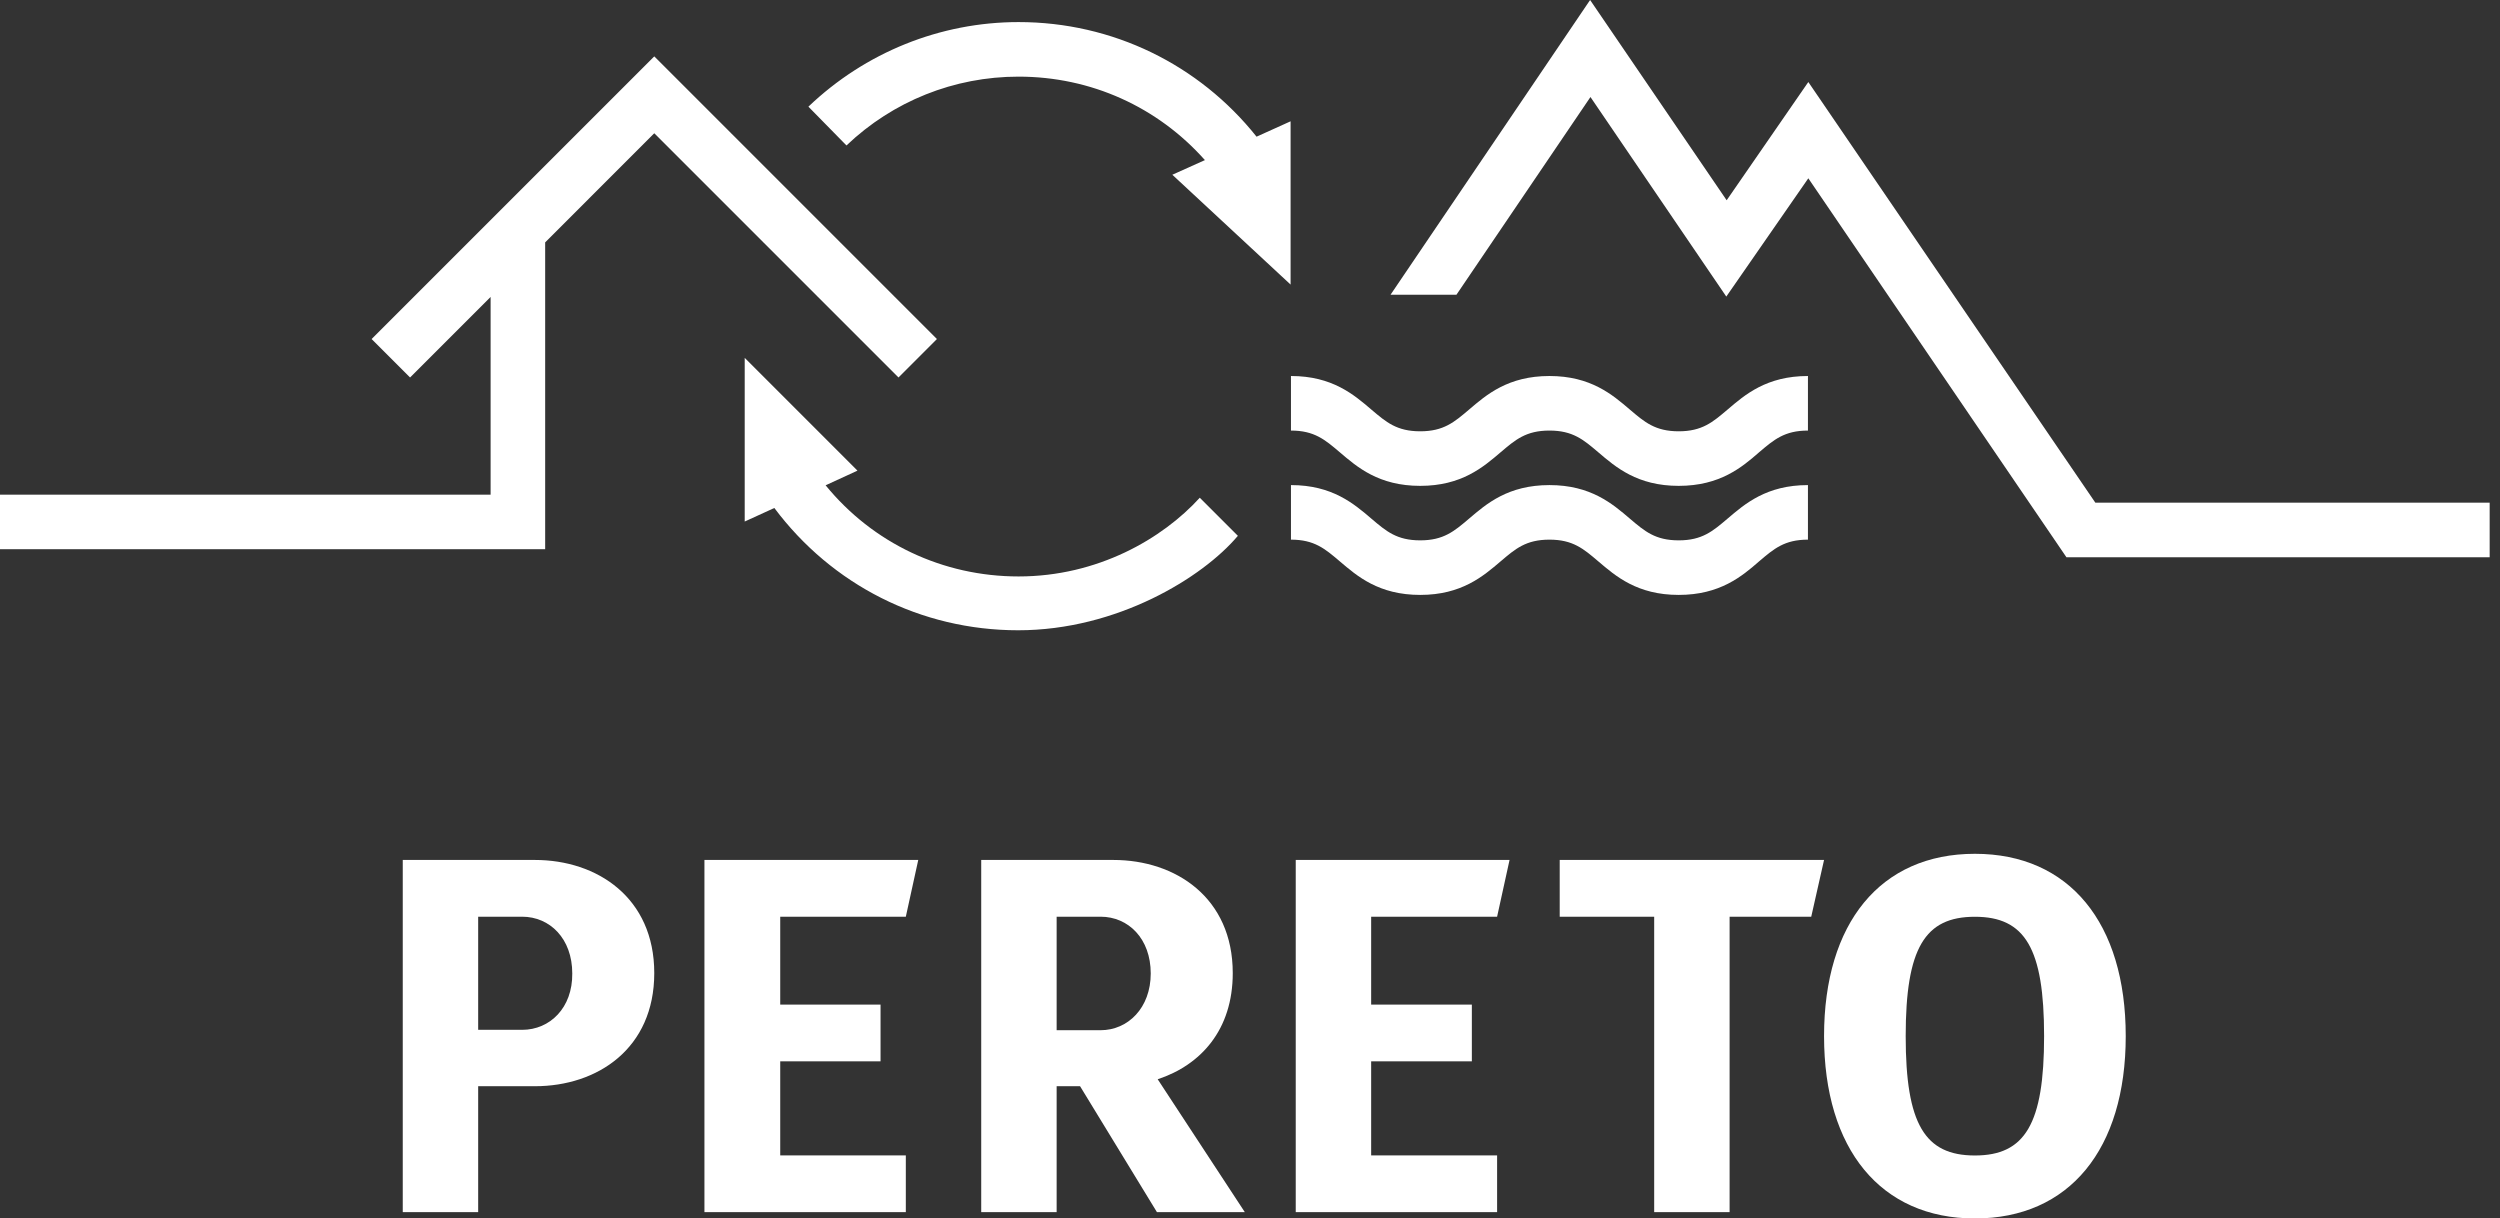 <svg width="119" height="58" viewBox="0 0 119 58" fill="none" xmlns="http://www.w3.org/2000/svg">
<rect x="0" y="0" width="119" height="58" fill="#333333" stroke="none"/>
<path d="M61.677 40.934V57.699H65.267H71.262V54.998H65.267V50.519H70.06V47.818H65.267V43.635H71.262L71.855 40.934H65.267H61.677Z" fill="white"/>
<path d="M33.531 40.934V57.699H37.139H43.117V54.998H37.139V50.519H41.914V47.818H37.139V43.635H43.117L43.709 40.934H37.139H33.531Z" fill="white"/>
<path d="M25.462 40.934H22.761H19.171V57.699H22.761V51.704H25.462C28.442 51.704 31.143 49.909 31.143 46.319C31.143 42.729 28.425 40.934 25.462 40.934ZM24.852 49.02H22.761V43.635H24.852C26.177 43.635 27.24 44.681 27.24 46.336C27.257 47.974 26.177 49.02 24.852 49.02Z" fill="white"/>
<path d="M58.679 46.319C58.679 42.729 55.96 40.934 52.997 40.934H50.296H46.706V57.699H50.296V51.704H51.411L55.071 57.699H59.254L55.106 51.373C57.163 50.693 58.679 49.02 58.679 46.319ZM50.296 43.635H52.387C53.712 43.635 54.775 44.681 54.775 46.336C54.775 47.974 53.694 49.038 52.387 49.038H50.296V43.635Z" fill="white"/>
<path d="M86.825 40.934H82.329H78.739H74.242V43.635H78.739V57.699H82.329V43.635H86.215L86.825 40.934Z" fill="white"/>
<path d="M94.005 40.641C89.508 40.641 86.825 43.934 86.825 49.32C86.825 54.705 89.526 57.999 94.005 57.999C98.501 57.999 101.185 54.705 101.185 49.32C101.185 43.934 98.501 40.641 94.005 40.641ZM94.005 55.001C91.617 55.001 90.711 53.502 90.711 49.32C90.711 45.137 91.617 43.638 94.005 43.638C96.392 43.638 97.299 45.137 97.299 49.32C97.299 53.502 96.392 55.001 94.005 55.001Z" fill="white"/>
<path d="M48.484 27.439C44.876 27.439 41.547 25.854 39.299 23.1L40.815 22.403L35.448 17.035V24.825L36.859 24.18C39.595 27.84 43.83 30.001 48.466 30.001C53.172 30.001 57.25 27.492 58.923 25.505L57.11 23.692C55.333 25.645 52.248 27.439 48.484 27.439Z" fill="white"/>
<path d="M59.812 6.506C57.075 3.072 52.962 1.051 48.483 1.051C44.754 1.051 41.181 2.497 38.48 5.077L40.292 6.924C42.506 4.815 45.416 3.648 48.483 3.648C51.934 3.648 55.106 5.094 57.354 7.621L55.803 8.318L61.432 13.546V5.774L59.812 6.506Z" fill="white"/>
<path d="M79.906 23.127C77.936 23.127 76.908 22.238 76.072 21.523C75.374 20.931 74.869 20.495 73.754 20.495C72.638 20.495 72.133 20.931 71.436 21.523C70.599 22.238 69.571 23.127 67.602 23.127C65.632 23.127 64.604 22.238 63.768 21.523C63.071 20.931 62.565 20.495 61.45 20.495V17.898C63.419 17.898 64.447 18.787 65.284 19.502C65.981 20.094 66.486 20.53 67.602 20.53C68.717 20.53 69.222 20.094 69.92 19.502C70.756 18.787 71.784 17.898 73.754 17.898C75.723 17.898 76.751 18.787 77.588 19.502C78.285 20.094 78.79 20.53 79.906 20.53C81.021 20.53 81.526 20.094 82.224 19.502C83.06 18.787 84.088 17.898 86.058 17.898V20.495C84.942 20.495 84.437 20.931 83.74 21.523C82.921 22.238 81.875 23.127 79.906 23.127Z" fill="white"/>
<path d="M79.906 28.318C77.936 28.318 76.908 27.429 76.072 26.715C75.374 26.122 74.869 25.687 73.754 25.687C72.638 25.687 72.133 26.122 71.436 26.715C70.599 27.429 69.571 28.318 67.602 28.318C65.632 28.318 64.604 27.429 63.768 26.715C63.071 26.122 62.565 25.687 61.45 25.687V23.09C63.419 23.09 64.447 23.979 65.284 24.693C65.981 25.286 66.486 25.721 67.602 25.721C68.717 25.721 69.222 25.286 69.92 24.693C70.756 23.979 71.784 23.09 73.754 23.09C75.723 23.09 76.751 23.979 77.588 24.693C78.285 25.286 78.79 25.721 79.906 25.721C81.021 25.721 81.526 25.286 82.224 24.693C83.06 23.979 84.088 23.09 86.058 23.09V25.687C84.942 25.687 84.437 26.122 83.74 26.715C82.921 27.429 81.875 28.318 79.906 28.318Z" fill="white"/>
<path d="M31.143 2.684L17.689 16.138L19.519 17.968L23.353 14.134V23.545H0V26.141H25.95V11.537L31.143 6.343L42.768 17.968L44.597 16.138L31.143 2.684Z" fill="white"/>
<path d="M99.739 23.928L86.076 3.904L82.189 9.533L75.689 0L66.19 14.029H69.327L75.706 4.618L82.172 14.117L86.076 8.487L98.362 26.525H118.508V23.928H99.739Z" fill="white"/>
</svg>
